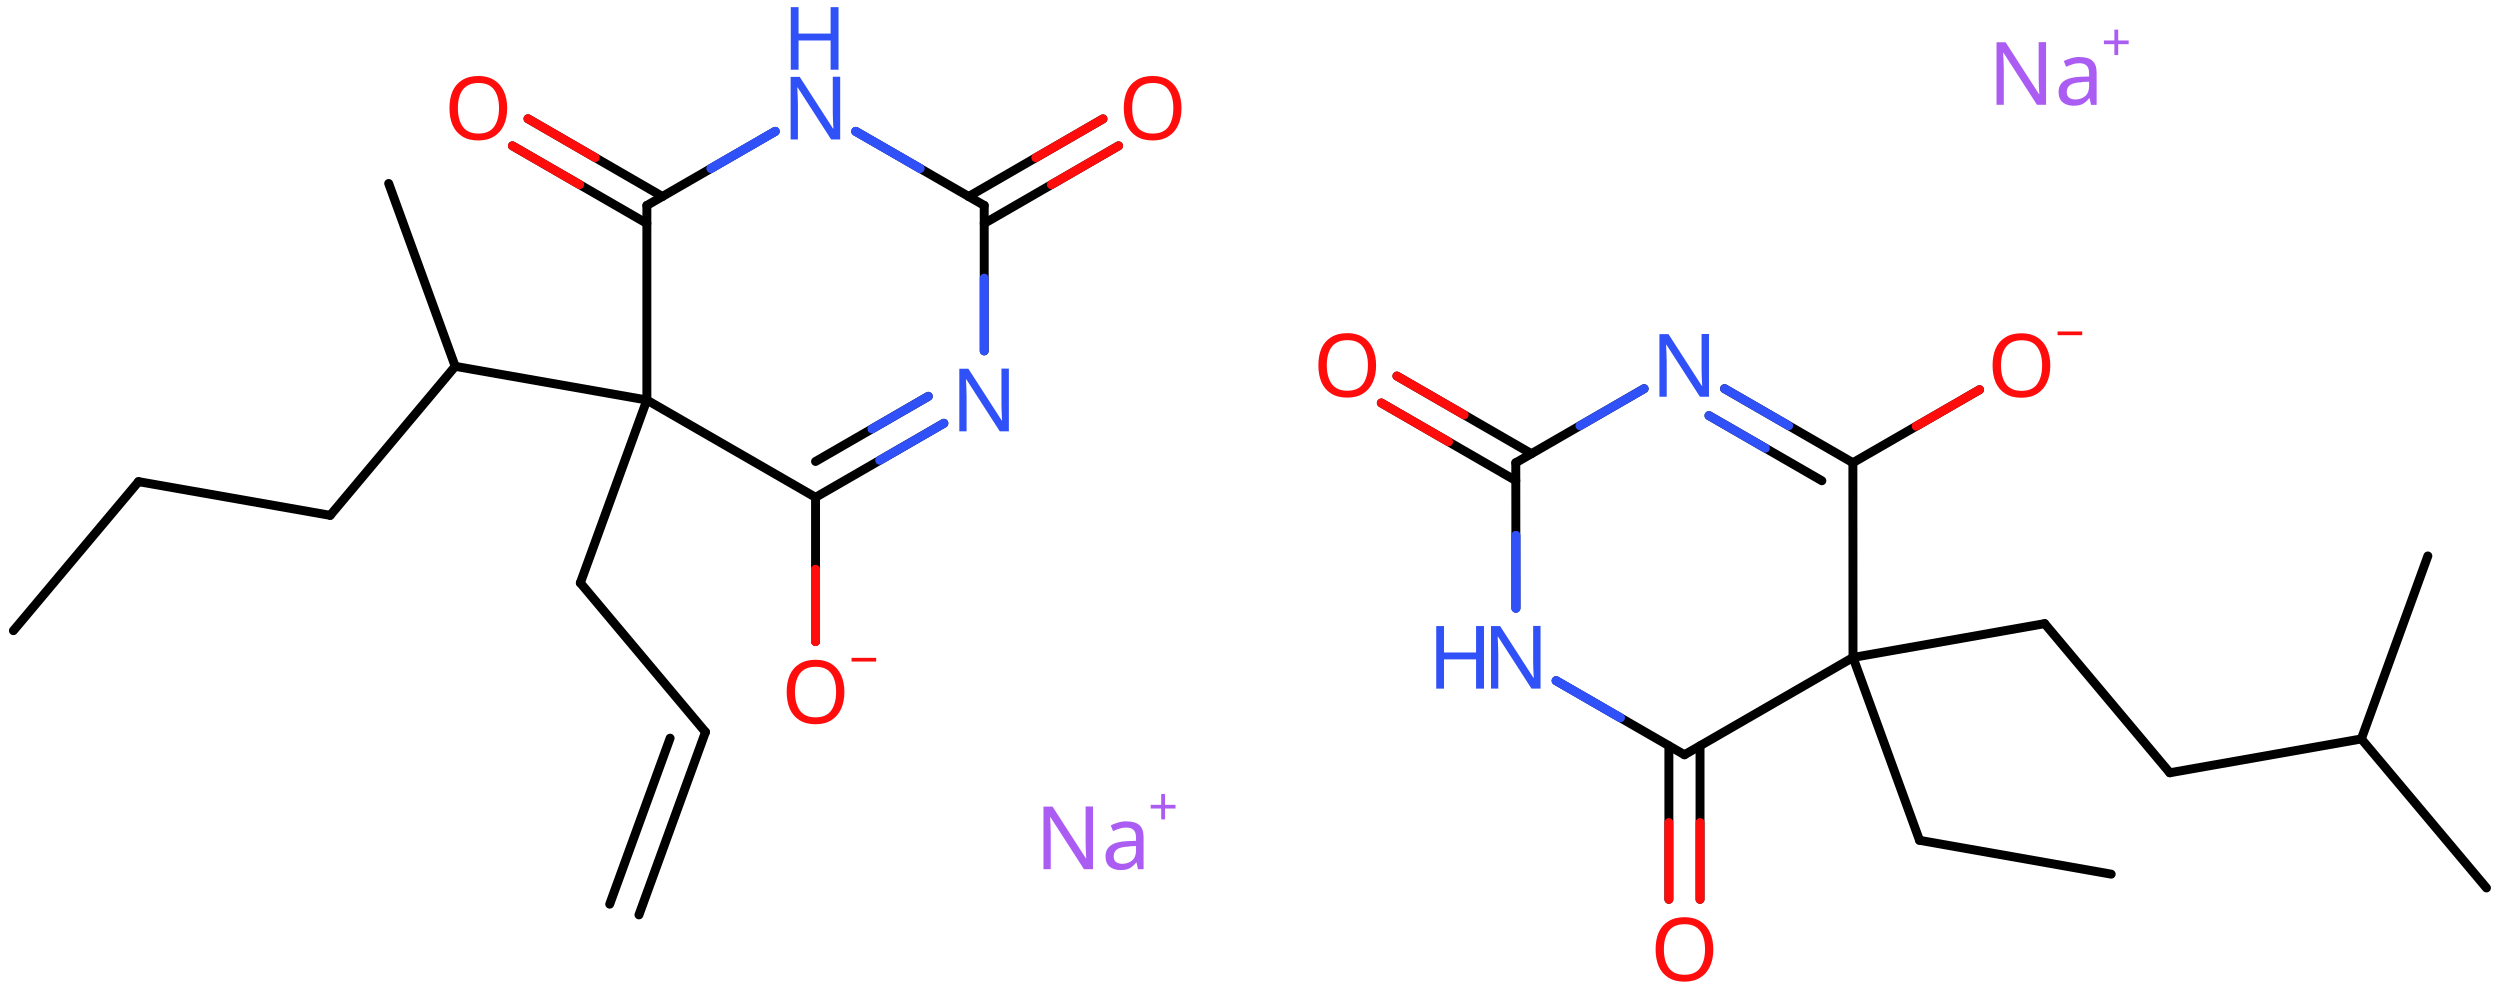 <svg xmlns="http://www.w3.org/2000/svg" xmlns:xlink="http://www.w3.org/1999/xlink" height="77.43mm" version="1.2" viewBox="0 0 195.79 77.43" width="195.79mm">
      
    <desc>Generated by the Chemistry Development Kit (http://github.com/cdk)</desc>
      
    <g fill="#FF0D0D" stroke="#000000" stroke-linecap="round" stroke-linejoin="round" stroke-width=".7">
            
        <rect fill="#FFFFFF" height="78.0" stroke="none" width="196.0" x=".0" y=".0"/>
            
        <g class="mol" id="mol1">
                  
            <line class="bond" id="mol1bnd1" x1="1.05" x2="10.85" y1="49.39" y2="37.72"/>
                  
            <line class="bond" id="mol1bnd2" x1="10.85" x2="25.86" y1="37.72" y2="40.36"/>
                  
            <line class="bond" id="mol1bnd3" x1="25.86" x2="35.65" y1="40.36" y2="28.69"/>
                  
            <line class="bond" id="mol1bnd4" x1="35.65" x2="30.44" y1="28.69" y2="14.37"/>
                  
            <line class="bond" id="mol1bnd5" x1="35.65" x2="50.66" y1="28.69" y2="31.33"/>
                  
            <line class="bond" id="mol1bnd6" x1="50.66" x2="50.66" y1="31.33" y2="16.09"/>
                  
            <g class="bond" id="mol1bnd7">
                        
                <line x1="50.66" x2="40.13" y1="17.5" y2="11.42"/>
                        
                <line x1="51.88" x2="41.35" y1="15.39" y2="9.3"/>
                      
                <line class="hi" stroke="#FF0D0D" x1="40.13" x2="45.395" y1="11.42" y2="14.46"/>
                <line class="hi" stroke="#FF0D0D" x1="41.35" x2="46.615" y1="9.3" y2="12.345"/>
            </g>
                  
            <line class="bond" id="mol1bnd8" x1="50.66" x2="60.71" y1="16.09" y2="10.29"/>
                  
            <line class="bond" id="mol1bnd9" x1="67.02" x2="77.08" y1="10.29" y2="16.09"/>
                  
            <g class="bond" id="mol1bnd10">
                        
                <line x1="75.86" x2="86.38" y1="15.39" y2="9.31"/>
                        
                <line x1="77.08" x2="87.6" y1="17.5" y2="11.42"/>
                      
                <line class="hi" stroke="#FF0D0D" x1="86.38" x2="81.12" y1="9.31" y2="12.35"/>
                <line class="hi" stroke="#FF0D0D" x1="87.6" x2="82.34" y1="11.42" y2="14.46"/>
            </g>
                  
            <line class="bond" id="mol1bnd11" x1="77.08" x2="77.08" y1="16.09" y2="27.48"/>
                  
            <g class="bond" id="mol1bnd12">
                        
                <line x1="63.87" x2="73.92" y1="38.95" y2="33.15"/>
                        
                <line x1="63.87" x2="72.7" y1="36.14" y2="31.04"/>
                      
                <line class="hi" stroke="#3050F8" x1="73.92" x2="68.895" y1="33.15" y2="36.05"/>
                <line class="hi" stroke="#3050F8" x1="72.7" x2="68.285" y1="31.04" y2="33.59"/>
            </g>
                  
            <line class="bond" id="mol1bnd13" x1="50.66" x2="63.87" y1="31.33" y2="38.95"/>
                  
            <line class="bond" id="mol1bnd14" x1="63.87" x2="63.87" y1="38.95" y2="50.24"/>
                  
            <line class="bond" id="mol1bnd15" x1="50.66" x2="45.45" y1="31.33" y2="45.65"/>
                  
            <line class="bond" id="mol1bnd16" x1="45.45" x2="55.25" y1="45.65" y2="57.33"/>
                  
            <g class="bond" id="mol1bnd17">
                        
                <line x1="55.25" x2="50.04" y1="57.33" y2="71.65"/>
                        
                <line x1="52.48" x2="47.75" y1="57.81" y2="70.81"/>
                      
            </g>
                  
            <line class="bond" id="mol1bnd18" x1="165.34" x2="150.33" y1="68.46" y2="65.81"/>
                  
            <line class="bond" id="mol1bnd19" x1="150.33" x2="145.12" y1="65.81" y2="51.49"/>
                  
            <line class="bond" id="mol1bnd20" x1="145.12" x2="131.92" y1="51.49" y2="59.11"/>
                  
            <g class="bond" id="mol1bnd21">
                        
                <line x1="133.14" x2="133.14" y1="58.41" y2="70.43"/>
                        
                <line x1="130.7" x2="130.7" y1="58.41" y2="70.43"/>
                      
                <line class="hi" stroke="#FF0D0D" x1="133.14" x2="133.14" y1="70.43" y2="64.42"/>
                <line class="hi" stroke="#FF0D0D" x1="130.7" x2="130.7" y1="70.43" y2="64.42"/>
            </g>
                  
            <line class="bond" id="mol1bnd22" x1="131.92" x2="121.87" y1="59.11" y2="53.31"/>
                  
            <line class="bond" id="mol1bnd23" x1="118.72" x2="118.71" y1="47.63" y2="36.24"/>
                  
            <g class="bond" id="mol1bnd24">
                        
                <line x1="118.71" x2="108.18" y1="37.64" y2="31.56"/>
                        
                <line x1="119.93" x2="109.4" y1="35.53" y2="29.45"/>
                      
                <line class="hi" stroke="#FF0D0D" x1="108.18" x2="113.445" y1="31.56" y2="34.6"/>
                <line class="hi" stroke="#FF0D0D" x1="109.4" x2="114.665" y1="29.45" y2="32.49"/>
            </g>
                  
            <line class="bond" id="mol1bnd25" x1="118.71" x2="128.76" y1="36.24" y2="30.44"/>
                  
            <g class="bond" id="mol1bnd26">
                        
                <line x1="145.11" x2="135.06" y1="36.24" y2="30.44"/>
                        
                <line x1="142.68" x2="133.84" y1="37.65" y2="32.55"/>
                      
                <line class="hi" stroke="#3050F8" x1="135.06" x2="140.085" y1="30.44" y2="33.34"/>
                <line class="hi" stroke="#3050F8" x1="133.84" x2="138.26" y1="32.55" y2="35.1"/>
            </g>
                  
            <line class="bond" id="mol1bnd27" x1="145.12" x2="145.11" y1="51.49" y2="36.24"/>
                  
            <line class="bond" id="mol1bnd28" x1="145.11" x2="155.03" y1="36.24" y2="30.52"/>
                  
            <line class="bond" id="mol1bnd29" x1="145.12" x2="160.13" y1="51.49" y2="48.84"/>
                  
            <line class="bond" id="mol1bnd30" x1="160.13" x2="169.93" y1="48.84" y2="60.52"/>
                  
            <line class="bond" id="mol1bnd31" x1="169.93" x2="184.93" y1="60.52" y2="57.87"/>
                  
            <line class="bond" id="mol1bnd32" x1="184.93" x2="194.73" y1="57.87" y2="69.54"/>
                  
            <line class="bond" id="mol1bnd33" x1="184.93" x2="190.14" y1="57.87" y2="43.54"/>
                  
            <path class="atom" d="M39.72 8.47q.0 .76 -.26 1.33q-.26 .57 -.76 .88q-.5 .32 -1.24 .32q-.76 .0 -1.26 -.32q-.51 -.32 -.76 -.89q-.24 -.57 -.24 -1.33q.0 -.75 .24 -1.31q.25 -.57 .76 -.88q.51 -.32 1.27 -.32q.73 .0 1.23 .32q.5 .31 .76 .88q.26 .57 .26 1.33zM35.86 8.47q.0 .92 .39 1.46q.39 .53 1.22 .53q.84 .0 1.22 -.53q.39 -.54 .39 -1.46q.0 -.93 -.39 -1.45q-.38 -.52 -1.21 -.52q-.83 .0 -1.23 .52q-.39 .52 -.39 1.45z" id="mol1atm8" stroke="none"/>
                  
            <g class="atom" id="mol1atm9">
                        
                <path d="M65.81 10.92h-.72l-2.62 -4.07h-.03q.01 .24 .03 .6q.02 .36 .02 .73v2.74h-.57v-4.9h.71l2.61 4.05h.03q-.01 -.11 -.02 -.33q-.01 -.22 -.02 -.48q-.01 -.26 -.01 -.48v-2.77h.58v4.9z" fill="#3050F8" stroke="none"/>
                        
                <path d="M65.67 5.46h-.62v-2.29h-2.51v2.29h-.61v-4.9h.61v2.07h2.51v-2.07h.62v4.9z" fill="#3050F8" stroke="none"/>
                      
            </g>
                  
            <path class="atom" d="M92.53 8.47q.0 .76 -.26 1.33q-.26 .57 -.76 .88q-.5 .32 -1.24 .32q-.76 .0 -1.26 -.32q-.51 -.32 -.76 -.89q-.24 -.57 -.24 -1.33q.0 -.75 .24 -1.31q.25 -.57 .76 -.88q.51 -.32 1.27 -.32q.73 .0 1.23 .32q.5 .31 .76 .88q.26 .57 .26 1.33zM88.67 8.47q.0 .92 .39 1.46q.39 .53 1.22 .53q.84 .0 1.22 -.53q.39 -.54 .39 -1.46q.0 -.93 -.39 -1.45q-.38 -.52 -1.21 -.52q-.83 .0 -1.23 .52q-.39 .52 -.39 1.45z" id="mol1atm11" stroke="none"/>
                  
            <path class="atom" d="M79.02 33.78h-.72l-2.62 -4.07h-.03q.01 .24 .03 .6q.02 .36 .02 .73v2.74h-.57v-4.9h.71l2.61 4.05h.03q-.01 -.11 -.02 -.33q-.01 -.22 -.02 -.48q-.01 -.26 -.01 -.48v-2.77h.58v4.9z" fill="#3050F8" id="mol1atm12" stroke="none"/>
                  
            <g class="atom" id="mol1atm14">
                        
                <path d="M66.13 54.19q.0 .76 -.26 1.33q-.26 .57 -.76 .88q-.5 .32 -1.24 .32q-.76 .0 -1.26 -.32q-.51 -.32 -.76 -.89q-.24 -.57 -.24 -1.33q.0 -.75 .24 -1.31q.25 -.57 .76 -.88q.51 -.32 1.27 -.32q.73 .0 1.23 .32q.5 .31 .76 .88q.26 .57 .26 1.33zM62.26 54.19q.0 .92 .39 1.46q.39 .53 1.22 .53q.84 .0 1.22 -.53q.39 -.54 .39 -1.46q.0 -.93 -.39 -1.45q-.38 -.52 -1.21 -.52q-.83 .0 -1.23 .52q-.39 .52 -.39 1.45z" stroke="none"/>
                        
                <path d="M68.62 51.52v.29h-1.93v-.29h1.93z" stroke="none"/>
                      
            </g>
                  
            <path class="atom" d="M134.18 74.35q.0 .76 -.26 1.33q-.26 .57 -.76 .88q-.5 .32 -1.24 .32q-.76 .0 -1.26 -.32q-.51 -.32 -.76 -.89q-.24 -.57 -.24 -1.33q.0 -.75 .24 -1.31q.25 -.57 .76 -.88q.51 -.32 1.27 -.32q.73 .0 1.23 .32q.5 .31 .76 .88q.26 .57 .26 1.33zM130.31 74.35q.0 .92 .39 1.46q.39 .53 1.22 .53q.84 .0 1.22 -.53q.39 -.54 .39 -1.46q.0 -.93 -.39 -1.45q-.38 -.52 -1.21 -.52q-.83 .0 -1.23 .52q-.39 .52 -.39 1.45z" id="mol1atm22" stroke="none"/>
                  
            <g class="atom" id="mol1atm23">
                        
                <path d="M120.66 53.93h-.72l-2.62 -4.07h-.03q.01 .24 .03 .6q.02 .36 .02 .73v2.74h-.57v-4.9h.71l2.61 4.05h.03q-.01 -.11 -.02 -.33q-.01 -.22 -.02 -.48q-.01 -.26 -.01 -.48v-2.77h.58v4.9z" fill="#3050F8" stroke="none"/>
                        
                <path d="M116.22 53.93h-.62v-2.29h-2.51v2.29h-.61v-4.9h.61v2.07h2.51v-2.07h.62v4.9z" fill="#3050F8" stroke="none"/>
                      
            </g>
                  
            <path class="atom" d="M107.77 28.61q.0 .76 -.26 1.33q-.26 .57 -.76 .88q-.5 .32 -1.24 .32q-.76 .0 -1.26 -.32q-.51 -.32 -.76 -.89q-.24 -.57 -.24 -1.33q.0 -.75 .24 -1.31q.25 -.57 .76 -.88q.51 -.32 1.27 -.32q.73 .0 1.23 .32q.5 .31 .76 .88q.26 .57 .26 1.33zM103.91 28.61q.0 .92 .39 1.46q.39 .53 1.22 .53q.84 .0 1.22 -.53q.39 -.54 .39 -1.46q.0 -.93 -.39 -1.45q-.38 -.52 -1.21 -.52q-.83 .0 -1.23 .52q-.39 .52 -.39 1.45z" id="mol1atm25" stroke="none"/>
                  
            <path class="atom" d="M133.85 31.07h-.72l-2.62 -4.07h-.03q.01 .24 .03 .6q.02 .36 .02 .73v2.74h-.57v-4.9h.71l2.61 4.05h.03q-.01 -.11 -.02 -.33q-.01 -.22 -.02 -.48q-.01 -.26 -.01 -.48v-2.77h.58v4.9z" fill="#3050F8" id="mol1atm26" stroke="none"/>
                  
            <g class="atom" id="mol1atm28">
                        
                <path d="M160.57 28.62q.0 .76 -.26 1.33q-.26 .57 -.76 .88q-.5 .32 -1.24 .32q-.76 .0 -1.26 -.32q-.51 -.32 -.76 -.89q-.24 -.57 -.24 -1.33q.0 -.75 .24 -1.31q.25 -.57 .76 -.88q.51 -.32 1.27 -.32q.73 .0 1.23 .32q.5 .31 .76 .88q.26 .57 .26 1.33zM156.71 28.62q.0 .92 .39 1.46q.39 .53 1.22 .53q.84 .0 1.22 -.53q.39 -.54 .39 -1.46q.0 -.93 -.39 -1.45q-.38 -.52 -1.21 -.52q-.83 .0 -1.23 .52q-.39 .52 -.39 1.45z" stroke="none"/>
                        
                <path d="M163.07 25.96v.29h-1.93v-.29h1.93z" stroke="none"/>
                      
            </g>
                  
            <g class="atom" id="mol1atm34">
                        
                <path d="M85.61 68.07h-.72l-2.62 -4.07h-.03q.01 .24 .03 .6q.02 .36 .02 .73v2.74h-.57v-4.9h.71l2.61 4.05h.03q-.01 -.11 -.02 -.33q-.01 -.22 -.02 -.48q-.01 -.26 -.01 -.48v-2.77h.58v4.9zM88.25 64.33q.67 .0 .99 .3q.32 .29 .32 .94v2.5h-.44l-.11 -.52h-.03q-.24 .3 -.51 .45q-.26 .14 -.73 .14q-.5 .0 -.83 -.26q-.33 -.27 -.33 -.83q.0 -.55 .43 -.85q.43 -.3 1.33 -.33l.63 -.02v-.22q.0 -.46 -.2 -.64q-.2 -.18 -.56 -.18q-.29 .0 -.55 .09q-.26 .08 -.49 .19l-.18 -.45q.24 -.13 .57 -.22q.33 -.1 .69 -.1zM88.43 66.3q-.68 .02 -.95 .22q-.26 .19 -.26 .54q.0 .3 .18 .45q.19 .14 .49 .14q.46 .0 .77 -.26q.31 -.26 .31 -.8v-.33l-.54 .02z" fill="#AB5CF2" stroke="none"/>
                        
                <path d="M91.24 63.03h.82v.29h-.82v.85h-.3v-.85h-.82v-.29h.82v-.85h.3v.85z" fill="#AB5CF2" stroke="none"/>
                      
            </g>
                  
            <g class="atom" id="mol1atm35">
                        
                <path d="M160.25 8.21h-.72l-2.62 -4.07h-.03q.01 .24 .03 .6q.02 .36 .02 .73v2.74h-.57v-4.9h.71l2.61 4.05h.03q-.01 -.11 -.02 -.33q-.01 -.22 -.02 -.48q-.01 -.26 -.01 -.48v-2.77h.58v4.9zM162.89 4.47q.67 .0 .99 .3q.32 .29 .32 .94v2.5h-.44l-.11 -.52h-.03q-.24 .3 -.51 .45q-.26 .14 -.73 .14q-.5 .0 -.83 -.26q-.33 -.27 -.33 -.83q.0 -.55 .43 -.85q.43 -.3 1.33 -.33l.63 -.02v-.22q.0 -.46 -.2 -.64q-.2 -.18 -.56 -.18q-.29 .0 -.55 .09q-.26 .08 -.49 .19l-.18 -.45q.24 -.13 .57 -.22q.33 -.1 .69 -.1zM163.07 6.44q-.68 .02 -.95 .22q-.26 .19 -.26 .54q.0 .3 .18 .45q.19 .14 .49 .14q.46 .0 .77 -.26q.31 -.26 .31 -.8v-.33l-.54 .02z" fill="#AB5CF2" stroke="none"/>
                        
                <path d="M165.89 3.17h.82v.29h-.82v.85h-.3v-.85h-.82v-.29h.82v-.85h.3v.85z" fill="#AB5CF2" stroke="none"/>
                      
            </g>
                
            <line class="hi" id="mol1bnd8" stroke="#3050F8" x1="60.71" x2="55.685" y1="10.29" y2="13.19"/>
            <line class="hi" id="mol1bnd8" stroke="#3050F8" x1="60.71" x2="55.685" y1="10.29" y2="13.19"/>
            <line class="hi" id="mol1bnd9" stroke="#3050F8" x1="67.02" x2="72.05" y1="10.29" y2="13.19"/>
            <line class="hi" id="mol1bnd9" stroke="#3050F8" x1="67.02" x2="72.05" y1="10.29" y2="13.19"/>
            <line class="hi" id="mol1bnd11" stroke="#3050F8" x1="77.08" x2="77.08" y1="27.48" y2="21.785"/>
            <line class="hi" id="mol1bnd14" stroke="#FF0D0D" x1="63.87" x2="63.87" y1="50.24" y2="44.595"/>
            <line class="hi" id="mol1bnd14" stroke="#FF0D0D" x1="63.87" x2="63.87" y1="50.24" y2="44.595"/>
            <line class="hi" id="mol1bnd22" stroke="#3050F8" x1="121.87" x2="126.895" y1="53.31" y2="56.21"/>
            <line class="hi" id="mol1bnd22" stroke="#3050F8" x1="121.87" x2="126.895" y1="53.31" y2="56.21"/>
            <line class="hi" id="mol1bnd23" stroke="#3050F8" x1="118.72" x2="118.715" y1="47.63" y2="41.935"/>
            <line class="hi" id="mol1bnd23" stroke="#3050F8" x1="118.72" x2="118.715" y1="47.63" y2="41.935"/>
            <line class="hi" id="mol1bnd25" stroke="#3050F8" x1="128.76" x2="123.735" y1="30.44" y2="33.34"/>
            <line class="hi" id="mol1bnd28" stroke="#FF0D0D" x1="155.03" x2="150.07" y1="30.52" y2="33.38"/>
        </g>
          
    </g>
    
</svg>
